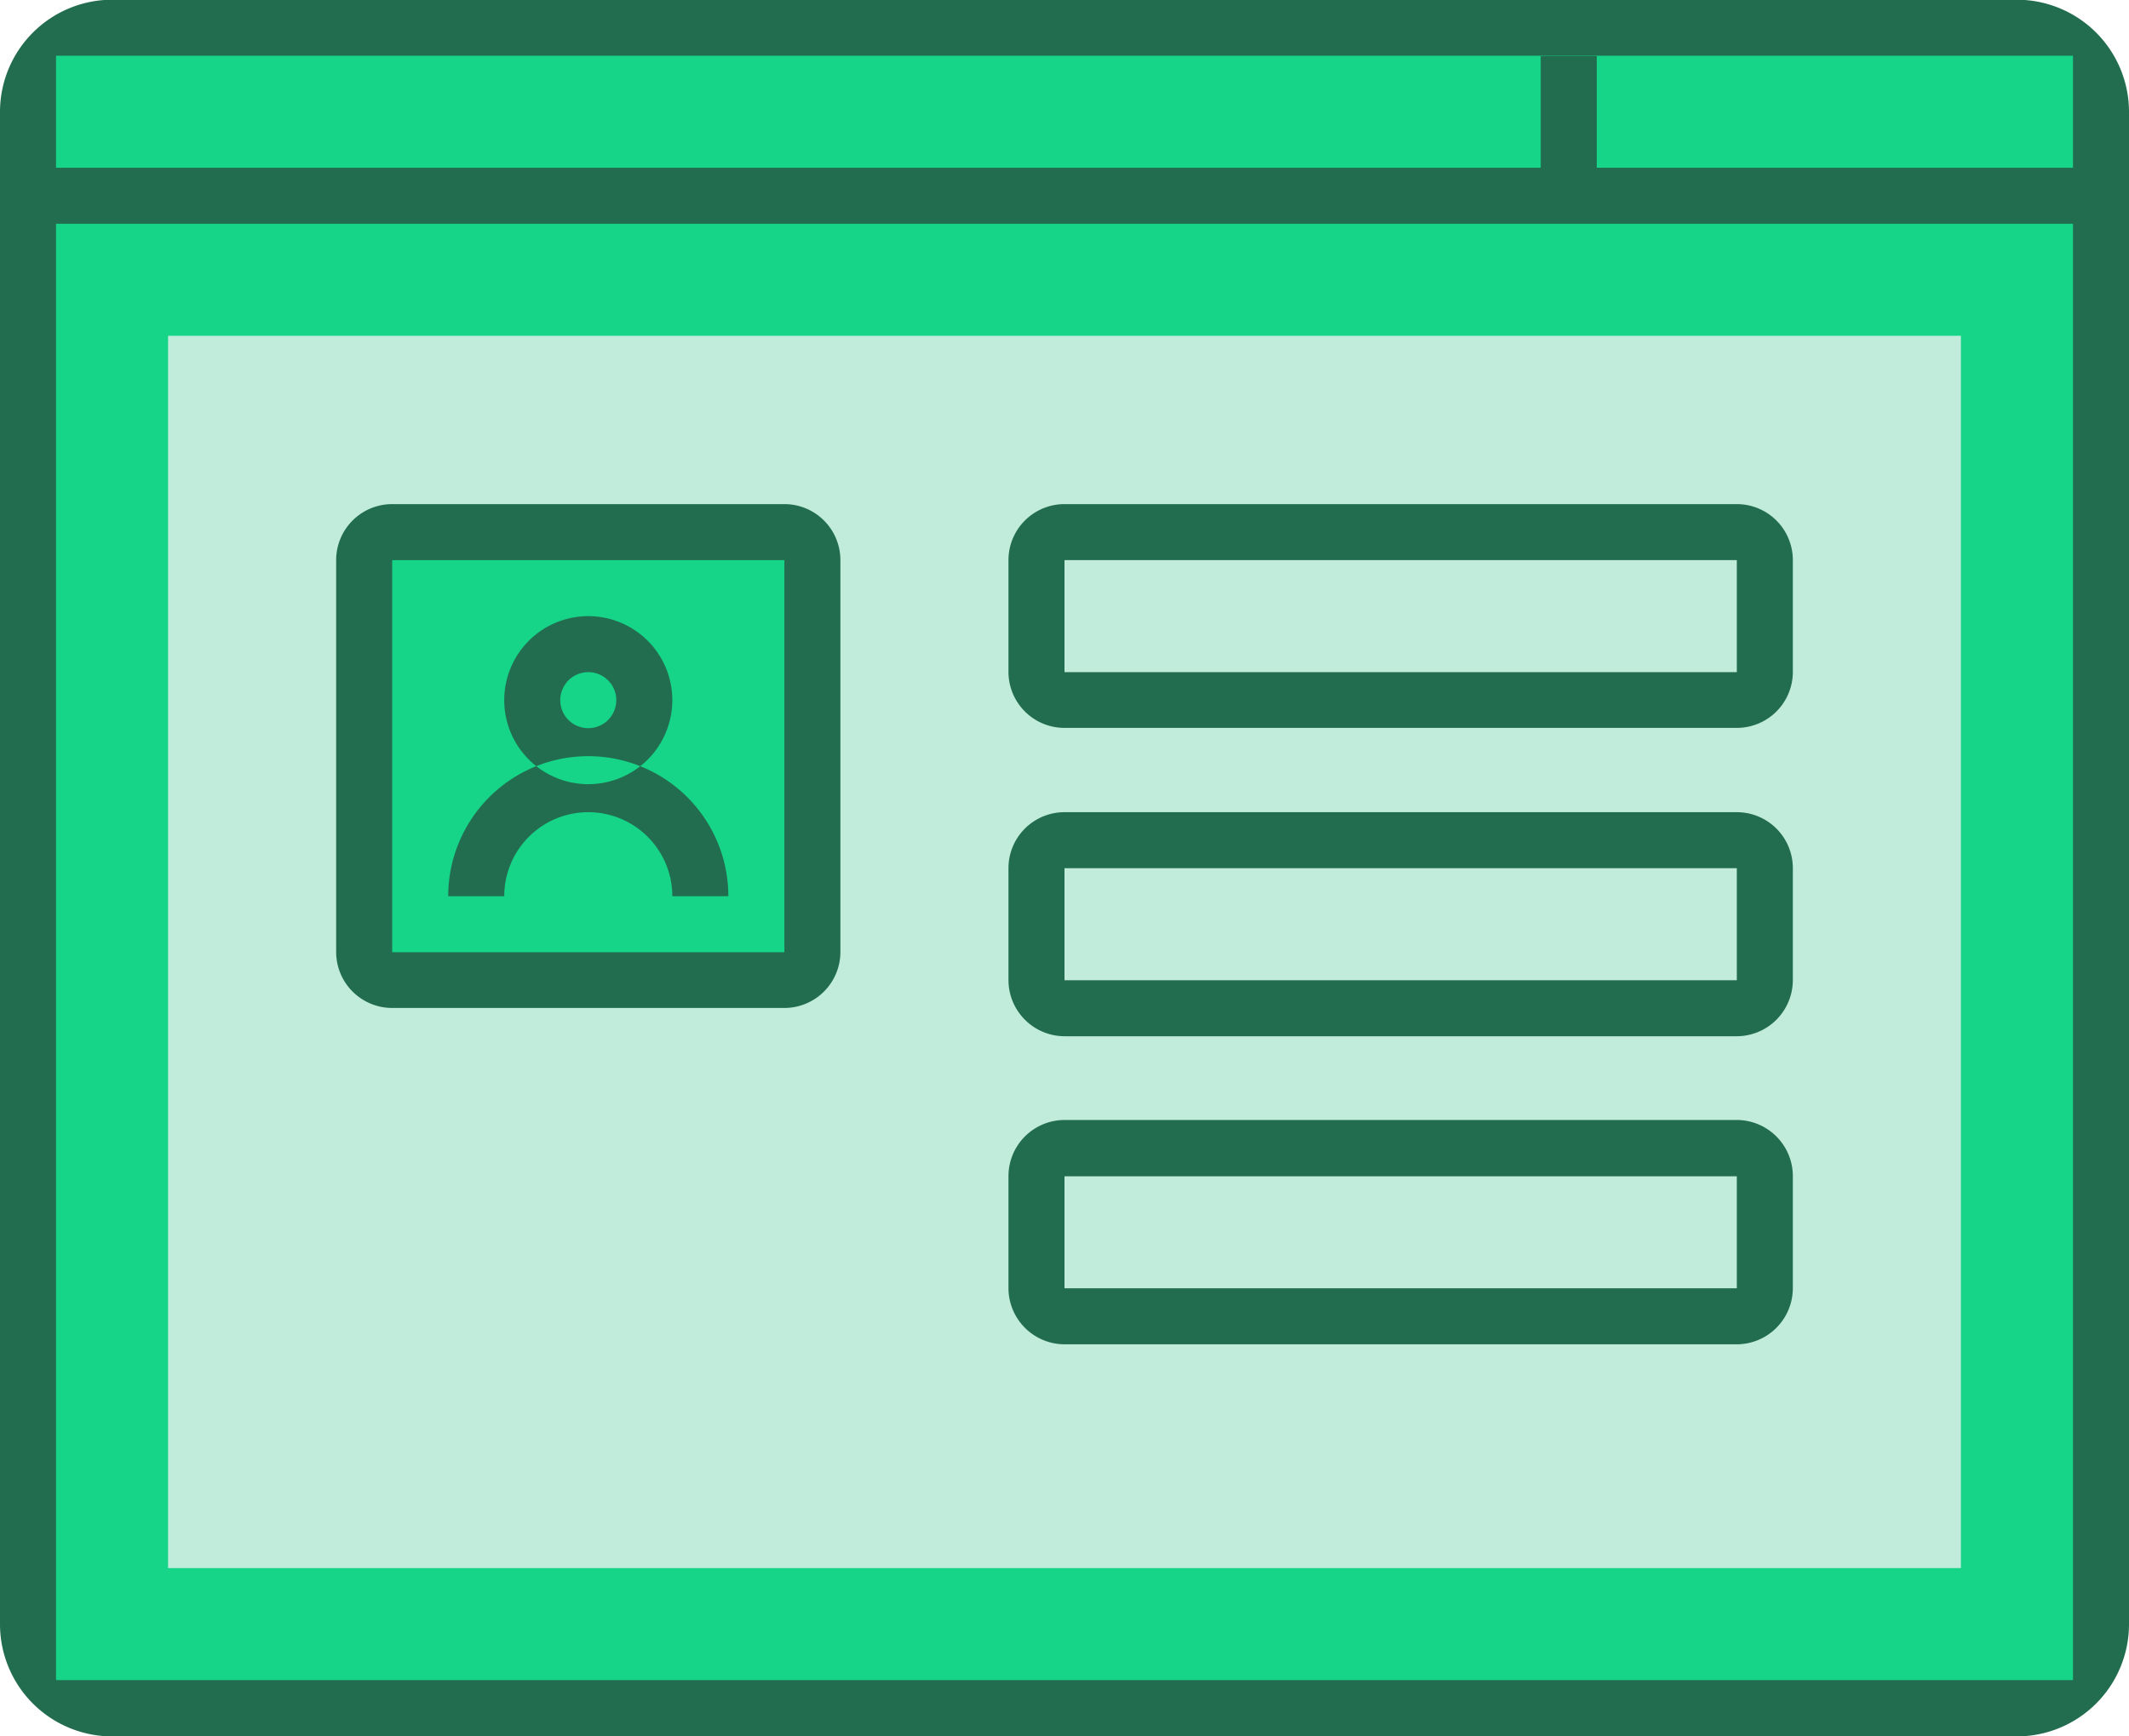 <svg id="_3" data-name="3" xmlns="http://www.w3.org/2000/svg" width="76" height="62" viewBox="0 0 76 62">
<defs>
    <style>
      .cls-1 {
        fill: #226d4f;
      }

      .cls-1, .cls-2, .cls-3 {
        fill-rule: evenodd;
      }

      .cls-2, .cls-4 {
        fill: #16d488;
      }

      .cls-3 {
        fill: #c1ecdb;
      }
    </style>
  </defs>
  <path id="Shape_22_copy_6" data-name="Shape 22 copy 6" class="cls-1" d="M1055,5206.99h68a4.007,4.007,0,0,1,4,4.01v53.99a4.007,4.007,0,0,1-4,4.01h-68a4.007,4.007,0,0,1-4-4.01V5211A4.007,4.007,0,0,1,1055,5206.99Z" transform="translate(-1051 -5207)"/>
  <path id="Rounded_Rectangle_2_copy_6" data-name="Rounded Rectangle 2 copy 6" class="cls-2" d="M1053,5208.99h72v58h-72v-58h0Z" transform="translate(-1051 -5207)"/>
  <path id="Rectangle_52_copy_6" data-name="Rectangle 52 copy 6" class="cls-3" d="M1057,5218.99h64v44h-64v-44h0Z" transform="translate(-1051 -5207)"/>
  <path class="cls-1" d="M1065,5225h14a2,2,0,0,1,2,1.99v14a2,2,0,0,1-2,2h-14a2,2,0,0,1-2-2v-14A2,2,0,0,1,1065,5225Z" transform="translate(-1051 -5207)"/>
  <rect id="Rectangle_577_copy_4" data-name="Rectangle 577 copy 4" class="cls-4" x="14" y="20" width="14" height="14"/>
  <path id="Rectangle_577_copy" data-name="Rectangle 577 copy" class="cls-1" d="M1089,5225h24a2,2,0,0,1,2,1.99V5231a2,2,0,0,1-2,1.99h-24a2,2,0,0,1-2-1.99v-4.01A2,2,0,0,1,1089,5225Zm0,2h24v4h-24v-4Z" transform="translate(-1051 -5207)"/>
  <path id="Rectangle_577_copy_2" data-name="Rectangle 577 copy 2" class="cls-1" d="M1089,5236h24a2,2,0,0,1,2,1.99v4a2.008,2.008,0,0,1-2,2.01h-24a2.008,2.008,0,0,1-2-2.01v-4A2,2,0,0,1,1089,5236Zm0,2h24v4h-24v-4Z" transform="translate(-1051 -5207)"/>
  <path id="Rectangle_577_copy_3" data-name="Rectangle 577 copy 3" class="cls-1" d="M1089,5246.99h24a2.006,2.006,0,0,1,2,2v4a2.008,2.008,0,0,1-2,2.01h-24a2.008,2.008,0,0,1-2-2.01v-4A2.006,2.006,0,0,1,1089,5246.99Zm0,2.01h24v4h-24v-4Z" transform="translate(-1051 -5207)"/>
  <path class="cls-1" d="M1072,5229a3,3,0,1,1-3,3A3,3,0,0,1,1072,5229Zm0,2a1,1,0,1,1-1,1A1,1,0,0,1,1072,5231Zm0,5a3,3,0,0,0-3,3h-2a5,5,0,0,1,10,0h-2A3,3,0,0,0,1072,5236Z" transform="translate(-1051 -5207)"/>
  <path class="cls-1" d="M1052,5214.99v-2h54V5209h2v3.99h18v2h-74Z" transform="translate(-1051 -5207)"/>
</svg>
